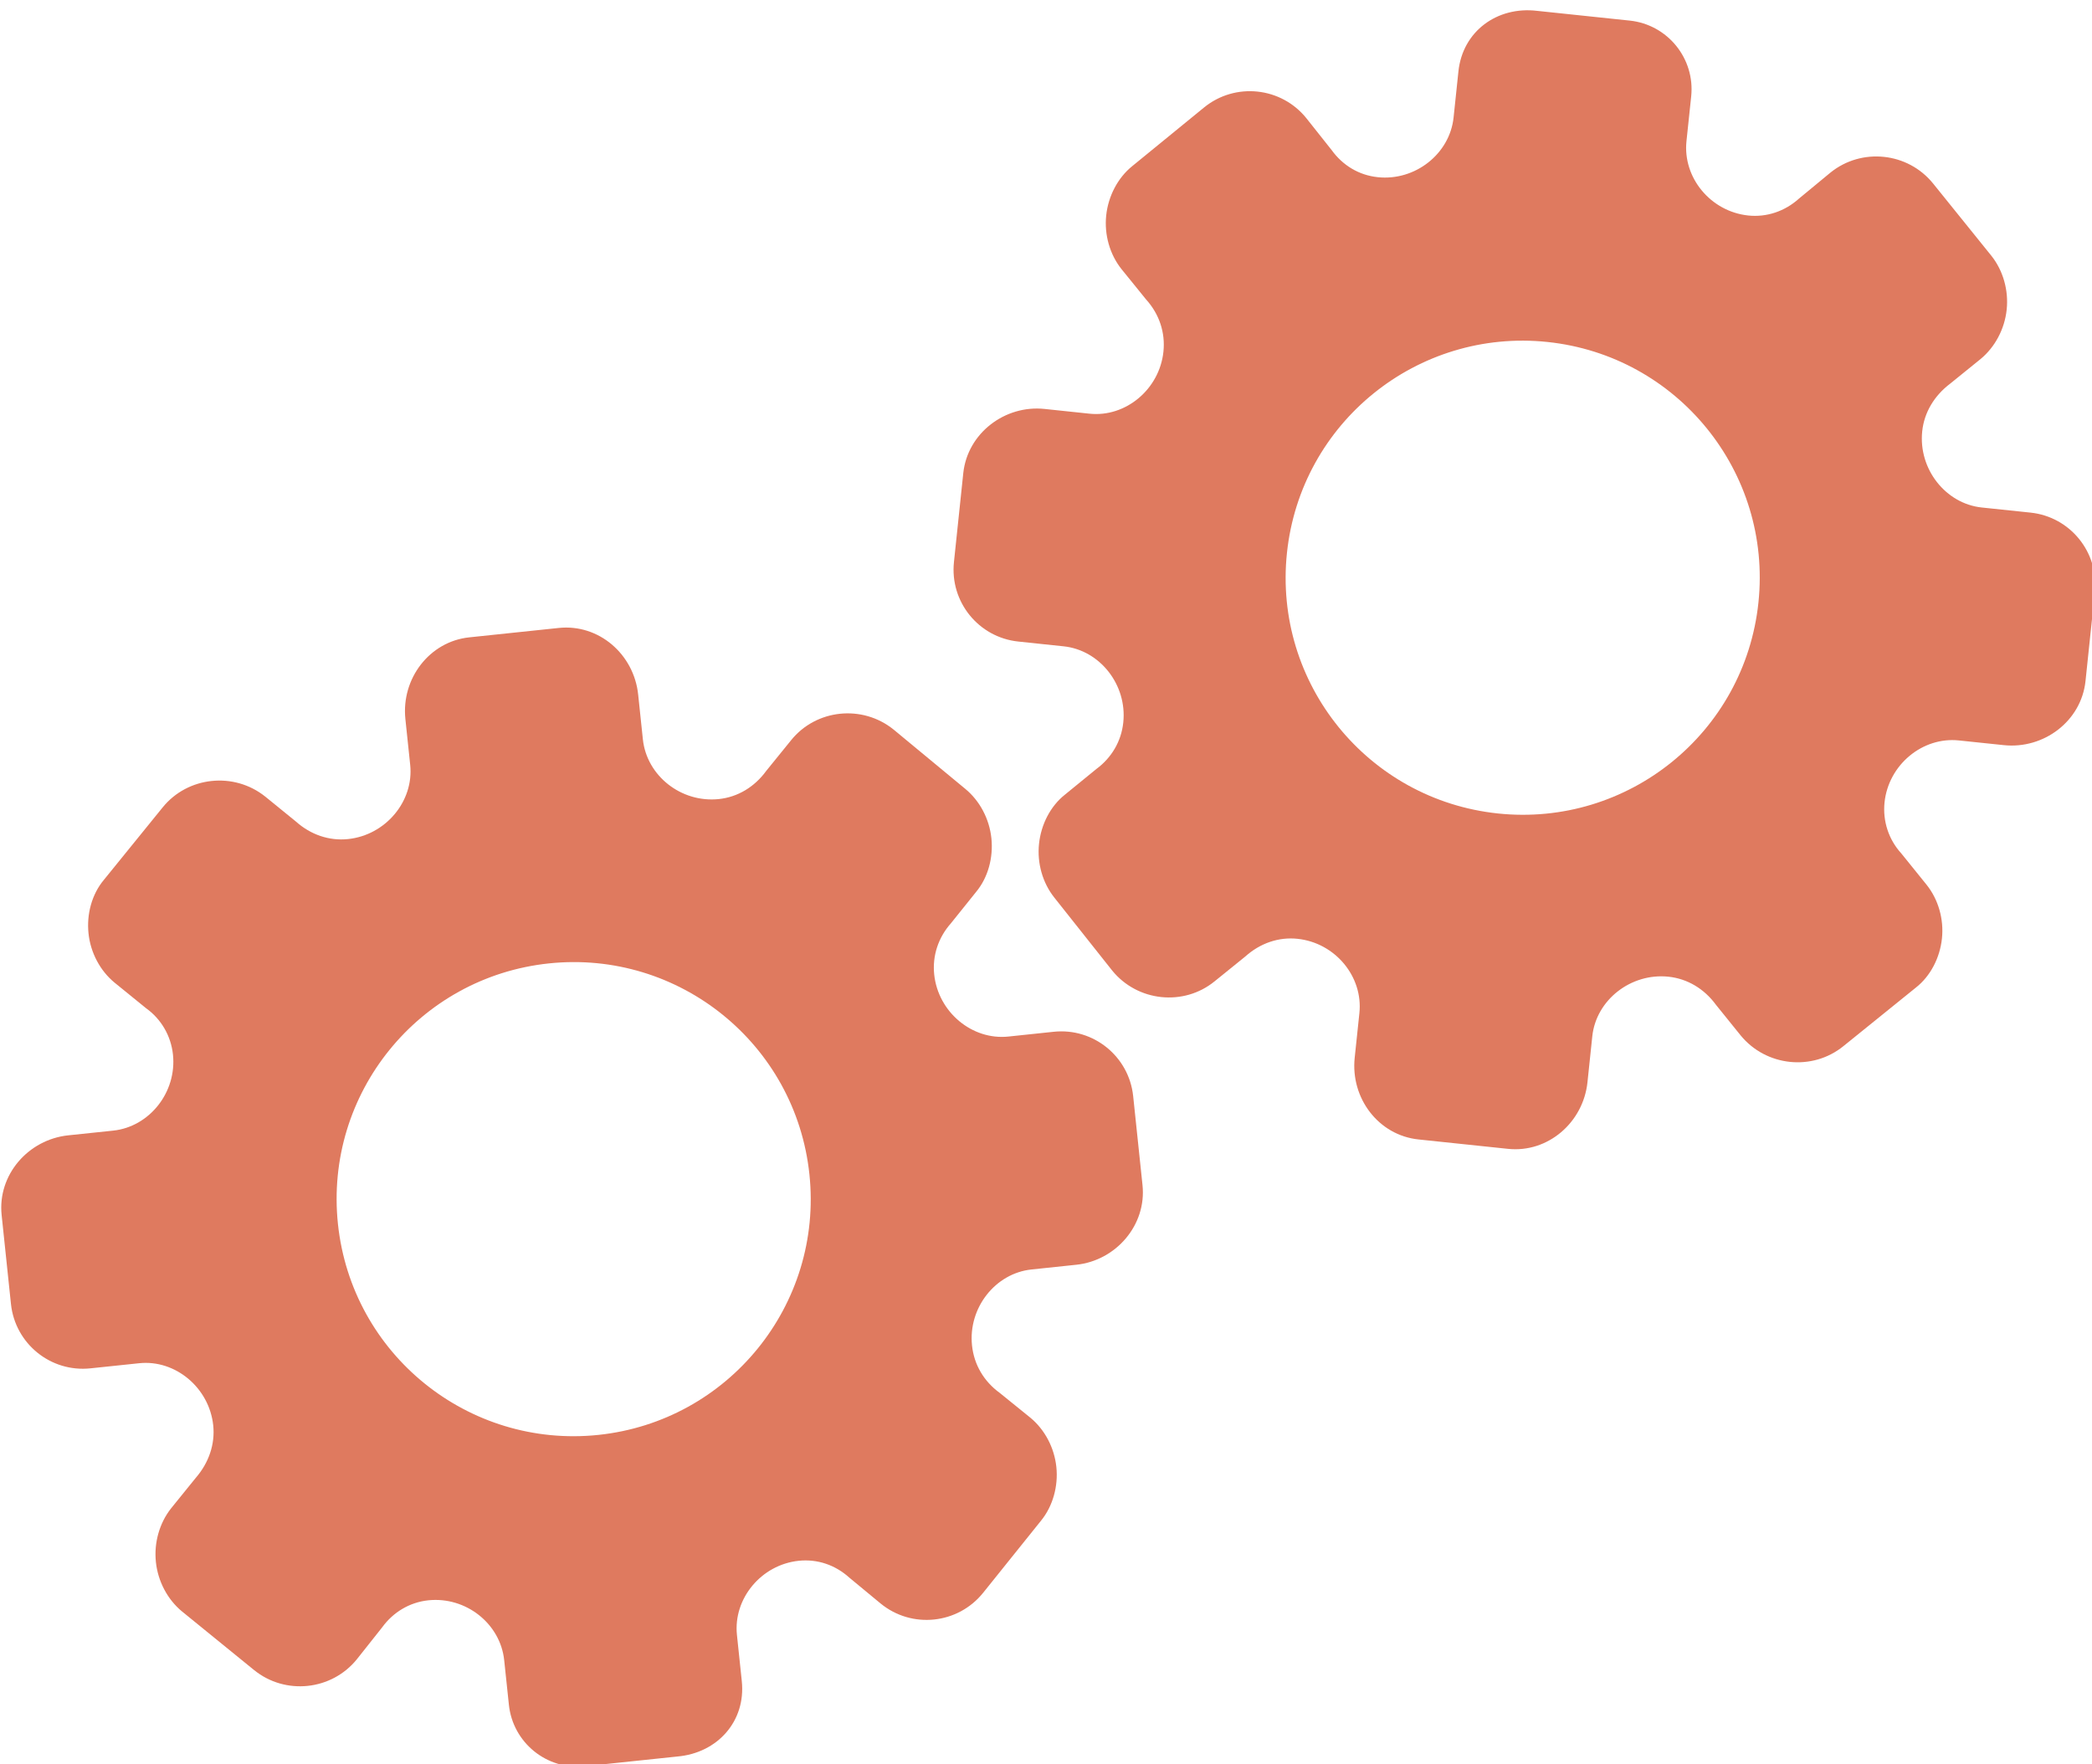 <?xml version="1.0" encoding="utf-8"?>
<!-- Generator: Adobe Illustrator 26.0.1, SVG Export Plug-In . SVG Version: 6.00 Build 0)  -->
<svg version="1.1" id="Calque_1" xmlns="http://www.w3.org/2000/svg" xmlns:xlink="http://www.w3.org/1999/xlink" x="0px" y="0px"
	 viewBox="0 0 56.483 47.636" style="enable-background:new 0 0 56.483 47.636;" xml:space="preserve">
<style type="text/css">
	.st0{display:none;}
	.st1{display:inline;}
	.st2{fill:#FEFEFE;}
	.st3{fill:#DF7A5F;}
	.st4{fill:#FEFDFD;}
	.st5{fill:#DF7B61;}
	.st6{display:none;fill:#DF7A5F;}
</style>
<g class="st0">
	<g class="st1">
		<path class="st2" d="M-20.415,83.636c0-33.333,0-66.667,0-100c33.333,0,66.667,0,100,0c0,33.333,0,66.667,0,100
			C46.252,83.636,12.918,83.636-20.415,83.636z M-2.367,77.461c4.241,0,8.027,0,11.636,0c1.779-3.334,2.089-6.999,4.275-9.976
			c2.625-3.574,5.739-5.677,10.368-5.937c5.398-0.304,11.079-3.178,12.639-9.631c0.308-1.272,0.87-2.246,2.12-2.235
			c2.648,0.022,4.441-1.862,6.113-3.216c1.438-1.164,1.912-1.662,3.857-0.977c2.262,0.797,4.822,0.029,6.54-1.993
			c1.155-1.359,2.411-1.909,4.24-1.93c2.377-0.027,4.713-0.671,6.365-2.646c0.791-0.946,1.739-1.177,2.96-1.353
			c3.048-0.44,6.243-1.687,7.515-4.375c1.187-2.509,2.479-5.589,0.742-8.699c-0.704-1.259-0.387-2.585,0.122-4.083
			c0.578-1.697,0.475-3.862-0.021-5.629c-0.602-2.141-1.727-4.599-4.127-5.022c-2.211-0.389-2.393-2.065-3.005-3.334
			c-1.494-3.095-3.744-5.012-7.059-5.8c-2.075-0.494-4.041-1.496-5.064-3.327c-1.397-2.502-3.834-3.518-6.07-4.571
			c-3.583-1.686-6.468-1.372-11.653-0.199c-1.333,0.302-2.636-0.042-4.11-0.765c-5.453-2.677-11.21-3.44-16.734-0.075
			c-1.717,1.046-2.98,0.963-4.878,0.415C10.235-9.1,6.159-8.571,2.907-5.192c-0.923,0.96-1.88,1.888-2.824,2.828
			c-1.166,0-2.364-0.177-3.491,0.031C-8.088-1.468-13.643,4.563-14.374,9.605c-0.146,1.01-0.21,1.833-1.054,2.586
			c-3.631,3.236-3.989,7.114-1.668,11.183c0.933,1.634,0.977,2.873,0.049,4.468c-0.683,1.175-1.114,2.575-1.332,3.927
			c-0.585,3.624,1.395,6.138,3.964,8.315c0,0.688-0.004,1.35,0.001,2.013c0.033,4.686,1.964,8.413,6.307,10.213
			c2.786,1.155,5.283,2.569,7.753,4.249c1.407,0.957,1.606,1.384,1.088,3.09c-0.529,1.742-0.611,3.693-1.043,5.56
			c-0.421,1.819-0.309,3.71-1.007,5.593C-2.061,72.811-2.032,75.106-2.367,77.461z"/>
		<path class="st3" d="M-2.367,77.461c0.335-2.355,0.306-4.65,1.05-6.658c0.698-1.883,0.586-3.774,1.007-5.593
			c0.432-1.867,0.513-3.818,1.043-5.56c0.519-1.707,0.319-2.133-1.088-3.09c-2.469-1.68-4.967-3.094-7.753-4.249
			c-4.343-1.8-6.274-5.527-6.307-10.213c-0.005-0.663-0.001-1.325-0.001-2.013c-2.569-2.177-4.549-4.691-3.964-8.315
			c0.218-1.352,0.649-2.752,1.332-3.927c0.928-1.595,0.884-2.834-0.049-4.468c-2.322-4.069-1.963-7.947,1.668-11.183
			c0.844-0.753,0.908-1.576,1.054-2.586C-13.643,4.563-8.088-1.468-3.408-2.333c1.127-0.208,2.326-0.031,3.493-0.03
			c0.943-0.941,1.899-1.869,2.822-2.829C6.159-8.571,10.235-9.1,14.405-7.896c1.898,0.548,3.161,0.631,4.878-0.415
			c5.523-3.366,11.281-2.602,16.734,0.075c1.474,0.724,2.777,1.067,4.11,0.765c5.185-1.173,8.07-1.487,11.653,0.199
			c2.236,1.052,4.673,2.069,6.07,4.571c1.023,1.831,2.989,2.833,5.064,3.327c3.315,0.788,5.566,2.705,7.059,5.8
			c0.612,1.269,0.794,2.945,3.005,3.334c2.4,0.423,3.525,2.881,4.127,5.022c0.497,1.767,0.599,3.932,0.021,5.629
			c-0.51,1.498-0.826,2.824-0.122,4.083c1.737,3.109,0.445,6.19-0.742,8.699c-1.272,2.689-4.467,3.935-7.515,4.375
			c-1.221,0.176-2.169,0.407-2.96,1.353c-1.652,1.975-3.987,2.618-6.365,2.646c-1.829,0.021-3.085,0.57-4.24,1.93
			c-1.718,2.022-4.278,2.79-6.54,1.993c-1.945-0.686-2.419-0.188-3.857,0.977c-1.672,1.354-3.466,3.239-6.113,3.216
			c-1.25-0.011-1.812,0.964-2.12,2.235c-1.561,6.453-7.241,9.327-12.639,9.631c-4.629,0.26-7.743,2.363-10.368,5.937
			c-2.187,2.977-2.497,6.642-4.275,9.976C5.66,77.461,1.874,77.461-2.367,77.461z M35.599,3.732
			c-0.091,2.616-0.673,4.597-1.425,4.794c-2.11,0.552-3.856-0.016-5.023-1.956c-0.9,0.9-1.722,1.722-2.737,2.737
			c2.321,0.954,2.704,2.929,2.019,4.889c-0.75,2.145-3.109,1.171-4.758,1.55c0,1.342,0,2.457,0,3.785
			c1.683,0.35,4.034-0.578,4.774,1.564c0.672,1.946,0.05,3.84-1.897,4.956c0.908,0.931,1.718,1.76,2.88,2.95
			c1.001-1.033,1.986-2.05,2.983-3.08c0.882,0.597,2.266,1.089,2.861,2.062c0.593,0.972,0.396,2.426,0.523,3.488
			c1.394,0,2.506,0,3.916,0c-0.86-3.268,0.707-4.907,3.507-5.699c0.939,0.939,1.879,1.879,2.891,2.891
			c0.765-0.849,1.529-1.698,2.395-2.659c-1.783-1.064-2.479-2.941-1.822-4.869c0.727-2.133,3.056-1.298,4.661-1.569
			c0-1.457,0-2.682,0-3.892c-1.814-0.139-3.796,0.487-4.587-1.437c-0.847-2.057-0.045-3.832,1.909-5.042
			c-0.905-0.871-1.737-1.671-2.776-2.672c-0.899,2.303-2.928,2.611-4.836,1.979c-2.144-0.71-1.237-3.075-1.572-4.771
			C38.162,3.732,37.047,3.732,35.599,3.732z M15.411,47.636c0.057-0.745,0.07-1.521,0.182-2.282c0.326-2.228,0.98-2.632,3.132-2.766
			c1.418-0.089,2.045,0.793,2.873,1.548c0.178,0.162,0.45,0.222,0.126,0.07c1.102-0.778,1.998-1.411,3.113-2.199
			c-2.437-1.083-2.687-3.013-2.168-4.747c0.573-1.914,2.515-1.708,4.178-1.65c0.239,0.008,0.491-0.341,0.546-0.382
			c0-1.254,0-2.364,0-3.424c-1.675-0.462-3.689,0.531-4.566-1.461c-0.945-2.148,0.036-3.9,1.276-4.817
			c-0.845-1.057-1.518-1.899-2.229-2.788c-0.959,1.005-1.868,1.959-2.751,2.883c-1.09-0.728-2.462-1.212-3.082-2.179
			c-0.621-0.967-0.49-2.416-0.719-3.835c-1.317,0.076-2.538,0.147-4.019,0.232c1.34,3.573-1.046,4.604-3.778,5.851
			c-0.706-0.795-1.649-1.856-2.353-2.65c-0.882,0.676-1.767,1.355-2.827,2.168c2.235,1.114,2.659,2.891,2.19,4.736
			c-0.668,2.626-3.385,1.191-4.791,1.869c0,1.417,0,2.532,0,3.71c1.795,0.336,4.064-0.552,4.788,1.737
			c0.623,1.97-0.286,3.681-1.585,4.581c0.777,1.063,1.43,1.957,2.092,2.861c1.221-1.255,2.08-2.238,3.912-2.142
			c3.767,0.197,2.045,3.439,2.901,5.075C13.092,47.636,14.089,47.636,15.411,47.636z"/>
		<path class="st4" d="M35.599,3.732c1.448,0,2.563,0,3.885,0c0.335,1.696-0.573,4.061,1.572,4.771
			c1.909,0.632,3.937,0.324,4.836-1.979c1.039,1,1.871,1.801,2.776,2.672c-1.955,1.209-2.756,2.984-1.909,5.042
			c0.792,1.923,2.773,1.298,4.587,1.437c0,1.21,0,2.435,0,3.892c-1.605,0.272-3.934-0.564-4.661,1.569
			c-0.657,1.928,0.039,3.805,1.822,4.869c-0.866,0.961-1.631,1.811-2.395,2.659c-1.012-1.012-1.951-1.951-2.891-2.891
			c-2.799,0.792-4.367,2.432-3.507,5.699c-1.41,0-2.521,0-3.916,0c-0.127-1.062,0.07-2.516-0.523-3.488
			c-0.594-0.973-1.978-1.464-2.861-2.062c-0.997,1.03-1.982,2.047-2.983,3.08c-1.161-1.19-1.971-2.02-2.88-2.95
			c1.948-1.115,2.569-3.009,1.897-4.956c-0.739-2.142-3.091-1.214-4.774-1.564c0-1.329,0-2.444,0-3.785
			c1.649-0.379,4.008,0.595,4.758-1.55c0.685-1.961,0.301-3.935-2.019-4.889c1.015-1.015,1.837-1.837,2.737-2.737
			c1.167,1.939,2.913,2.508,5.023,1.956C34.926,8.329,35.508,6.347,35.599,3.732z M43.585,17.419
			c-0.464-3.342-2.692-5.906-6.214-5.721c-3.357,0.177-5.91,2.63-5.724,6.152c0.177,3.357,2.63,5.91,6.152,5.724
			C41.156,23.397,43.494,20.955,43.585,17.419z"/>
		<path class="st4" d="M15.411,47.636c-1.323,0-2.319,0-3.556,0c-0.856-1.636,0.866-4.878-2.901-5.075
			c-1.833-0.096-2.692,0.888-3.912,2.142c-0.661-0.905-1.314-1.798-2.092-2.861c1.3-0.901,2.209-2.612,1.585-4.581
			c-0.724-2.289-2.994-1.4-4.788-1.737c0-1.178,0-2.293,0-3.71c1.406-0.678,4.123,0.756,4.791-1.869
			c0.469-1.845,0.045-3.623-2.19-4.736c1.06-0.813,1.945-1.492,2.827-2.168c0.704,0.793,1.647,1.855,2.353,2.65
			c2.731-1.247,5.118-2.278,3.778-5.851c1.48-0.086,2.702-0.156,4.019-0.232c0.228,1.419,0.098,2.868,0.719,3.835
			c0.62,0.966,1.992,1.451,3.082,2.179c0.882-0.925,1.792-1.878,2.751-2.883c0.711,0.889,1.384,1.731,2.229,2.788
			c-1.24,0.917-2.22,2.669-1.276,4.817c0.876,1.993,2.891,1,4.566,1.461c0,1.059,0,2.17,0,3.424
			c-0.055,0.041-0.307,0.39-0.546,0.382c-1.663-0.058-3.606-0.264-4.178,1.65c-0.519,1.734-0.268,3.664,2.168,4.747
			c-1.115,0.788-2.011,1.42-3.113,2.199c0.325,0.151,0.052,0.092-0.126-0.07c-0.828-0.755-1.456-1.636-2.873-1.548
			c-2.153,0.135-2.806,0.538-3.132,2.766C15.482,46.115,15.468,46.891,15.411,47.636z M19.585,33.633
			c-0.04-3.107-2.762-5.982-6.003-5.988c-3.107-0.006-5.982,2.752-5.988,5.993c-0.006,3.107,2.752,5.982,5.993,5.988
			C16.695,39.632,19.534,36.874,19.585,33.633z"/>
		<path class="st5" d="M43.585,17.419c-0.091,3.537-2.429,5.978-5.786,6.155c-3.522,0.185-5.975-2.367-6.152-5.724
			c-0.185-3.522,2.367-5.975,5.724-6.152C40.893,11.512,43.121,14.076,43.585,17.419z"/>
		<path class="st5" d="M19.585,33.633c-0.051,3.241-2.891,5.998-5.997,5.993c-3.241-0.006-5.998-2.88-5.993-5.988
			c0.006-3.241,2.88-5.998,5.988-5.993C16.823,27.652,19.545,30.526,19.585,33.633z"/>
	</g>
</g>
<rect x="-2.415" y="16.636" class="st6" width="30" height="33"/>
<rect x="22.585" y="2.636" class="st6" width="30" height="31"/>
<g>
	<path class="st3" d="M20.028,45.388l-0.131-1.246c-0.103-0.983,0.659-1.896,1.666-2.002c0.508-0.053,0.99,0.112,1.371,0.457
		l0.843,0.697c0.842,0.689,2.087,0.558,2.768-0.291l1.567-1.952c0.312-0.385,0.464-0.922,0.409-1.445
		c-0.055-0.523-0.314-1.009-0.701-1.329l-0.824-0.667c-0.434-0.315-0.698-0.768-0.752-1.283c-0.107-1.015,0.629-1.949,1.604-2.052
		l1.213-0.128c1.071-0.113,1.9-1.073,1.786-2.151l-0.252-2.402c-0.113-1.072-1.073-1.85-2.145-1.737l-1.225,0.129
		c-0.979,0.103-1.895-0.66-2.002-1.676c-0.053-0.508,0.112-0.999,0.45-1.38l0.683-0.851c0.321-0.387,0.466-0.924,0.411-1.448
		c-0.055-0.524-0.315-1.011-0.703-1.331l-1.938-1.603c-0.844-0.682-2.093-0.551-2.769,0.291l-0.669,0.825
		c-0.316,0.435-0.77,0.707-1.279,0.761c-1.018,0.107-1.949-0.63-2.052-1.615l-0.127-1.207c-0.114-1.088-1.062-1.912-2.144-1.798
		l-1.209,0.127l-1.209,0.127c-1.074,0.113-1.837,1.116-1.723,2.204l0.13,1.239c0.103,0.983-0.664,1.897-1.677,2.003
		c-0.511,0.054-1.012-0.118-1.413-0.477l-0.82-0.667c-0.846-0.68-2.098-0.549-2.776,0.292l-1.585,1.954
		C2.48,24.144,2.335,24.68,2.39,25.203c0.055,0.523,0.316,1.009,0.704,1.328l0.847,0.688c0.41,0.293,0.675,0.746,0.729,1.254
		c0.107,1.015-0.634,1.95-1.615,2.053l-1.213,0.127c-1.077,0.113-1.912,1.066-1.798,2.152l0.252,2.402
		c0.113,1.072,1.073,1.85,2.145,1.737l1.316-0.138c0.977-0.103,1.893,0.661,2,1.678c0.053,0.509-0.119,1.009-0.47,1.415
		l-0.668,0.825c-0.312,0.394-0.465,0.925-0.41,1.449c0.055,0.524,0.315,1.011,0.702,1.332l1.95,1.586
		c0.843,0.683,2.091,0.551,2.773-0.291l0.681-0.859c0.302-0.417,0.748-0.681,1.248-0.734c1.017-0.107,1.946,0.631,2.05,1.616
		l0.127,1.205c0.108,1.024,1.025,1.767,2.049,1.659l1.293-0.136l1.208-0.127C19.373,47.329,20.142,46.469,20.028,45.388z
		 M16.158,38.741L16.158,38.741c-3.509,0.369-6.663-2.171-7.034-5.696c-0.37-3.525,2.187-6.665,5.696-7.034l0,0l0,0
		c3.509-0.369,6.663,2.171,7.034,5.696C22.224,35.231,19.666,38.372,16.158,38.741L16.158,38.741z"/>
	<path class="st3" d="M39.377,1.926l-0.131,1.246C39.143,4.155,38.208,4.89,37.2,4.784c-0.508-0.053-0.945-0.316-1.246-0.732
		l-0.68-0.857c-0.68-0.849-1.926-0.98-2.768-0.291l-1.938,1.583c-0.386,0.312-0.646,0.806-0.701,1.329
		c-0.055,0.523,0.098,1.052,0.409,1.445l0.667,0.823c0.359,0.398,0.523,0.896,0.469,1.412c-0.107,1.015-1.02,1.776-1.996,1.673
		l-1.213-0.128c-1.071-0.113-2.081,0.655-2.195,1.733l-0.252,2.402c-0.113,1.072,0.665,2.033,1.737,2.145l1.225,0.129
		c0.979,0.103,1.717,1.039,1.61,2.056c-0.053,0.508-0.317,0.954-0.727,1.256l-0.845,0.69c-0.395,0.312-0.648,0.807-0.703,1.331
		c-0.055,0.524,0.098,1.054,0.411,1.448l1.563,1.971c0.684,0.843,1.933,0.974,2.769,0.291l0.826-0.668
		c0.4-0.359,0.9-0.532,1.41-0.478c1.018,0.107,1.775,1.021,1.671,2.006l-0.127,1.207c-0.114,1.088,0.641,2.091,1.723,2.204
		l1.209,0.127l1.209,0.127c1.074,0.113,2.029-0.71,2.144-1.798l0.13-1.239c0.103-0.983,1.043-1.717,2.057-1.611
		c0.511,0.054,0.966,0.326,1.283,0.76l0.664,0.823c0.686,0.841,1.938,0.973,2.776,0.292l1.957-1.581
		c0.396-0.311,0.649-0.805,0.704-1.328c0.055-0.523-0.099-1.052-0.413-1.446l-0.685-0.849c-0.34-0.372-0.505-0.871-0.452-1.378
		c0.107-1.015,1.025-1.775,2.007-1.672l1.213,0.127c1.077,0.113,2.092-0.646,2.206-1.731l0.252-2.402
		c0.113-1.072-0.665-2.033-1.737-2.145l-1.316-0.138c-0.977-0.103-1.714-1.04-1.608-2.057c0.053-0.509,0.326-0.962,0.754-1.286
		l0.825-0.668c0.387-0.321,0.647-0.808,0.702-1.332s-0.098-1.055-0.41-1.449l-1.578-1.957c-0.683-0.843-1.93-0.974-2.773-0.291
		l-0.845,0.698c-0.382,0.345-0.873,0.511-1.374,0.458C46.186,5.71,45.43,4.796,45.534,3.81l0.127-1.205
		c0.108-1.024-0.635-1.941-1.659-2.049l-1.293-0.136l-1.208-0.127C40.422,0.164,39.491,0.845,39.377,1.926z M41.781,9.233
		L41.781,9.233c3.509,0.369,6.066,3.509,5.696,7.034c-0.37,3.525-3.525,6.065-7.034,5.696l0,0l0,0
		c-3.509-0.369-6.066-3.509-5.696-7.034C35.117,11.405,38.272,8.864,41.781,9.233L41.781,9.233z"/>
</g>
<g>
</g>
<g>
</g>
<g>
</g>
<g>
</g>
<g>
</g>
<g>
</g>
<g>
</g>
<g>
</g>
<g>
</g>
<g>
</g>
<g>
</g>
<g>
</g>
<g>
</g>
<g>
</g>
<g>
</g>
</svg>
